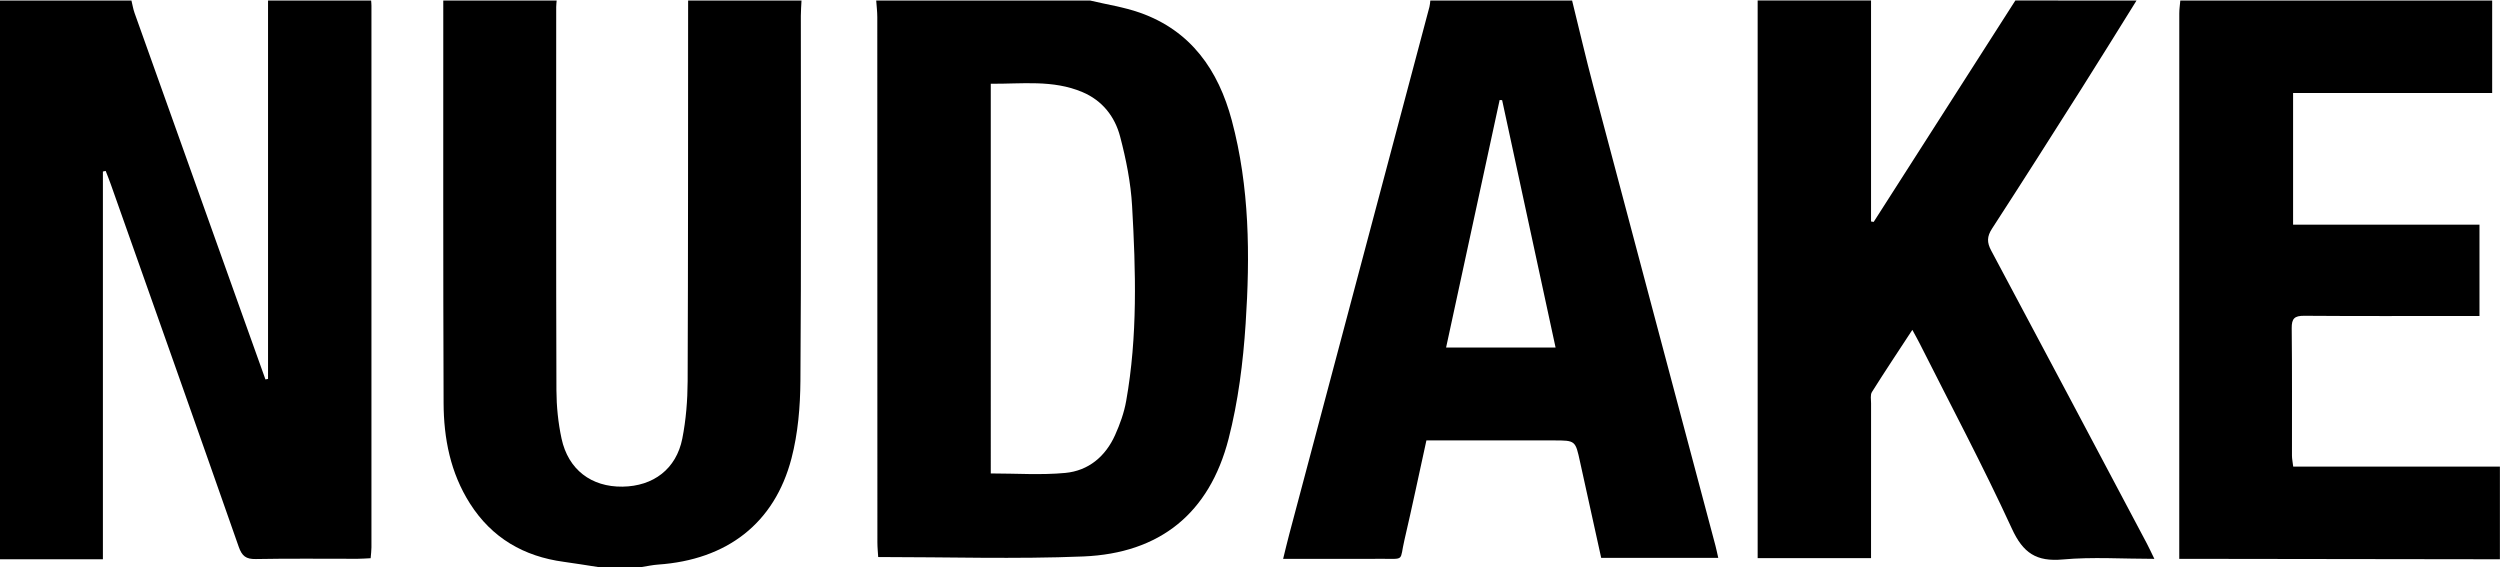<?xml version="1.0" encoding="utf-8"?>
<!-- Generator: Adobe Illustrator 27.0.0, SVG Export Plug-In . SVG Version: 6.00 Build 0)  -->
<svg version="1.1" id="Layer_1" xmlns="http://www.w3.org/2000/svg" xmlns:xlink="http://www.w3.org/1999/xlink" x="0px" y="0px"
	 viewBox="0 0 78.209 17.738" style="enable-background:new 0 0 78.209 17.738;" xml:space="preserve">
<g>
	<path d="M0,17.496C0,11.67,0,5.844,0,0.017c1.376,0,2.744,0,4.112,0c0.032,0.128,0.052,0.261,0.096,0.385
		c1.109,3.113,2.221,6.225,3.333,9.336c0.254,0.711,0.509,1.421,0.763,2.132c0.027-0.005,0.054-0.01,0.081-0.016
		c0-3.946,0-7.892,0-11.838c1.075,0,2.15,0,3.225,0c0.004,0.053,0.01,0.107,0.01,0.16c0.001,5.65,0.001,11.3,0,16.95
		c0,0.104-0.015,0.208-0.025,0.337c-0.149,0.007-0.279,0.018-0.41,0.018c-1.061,0.001-2.123-0.012-3.183,0.008
		c-0.309,0.006-0.433-0.095-0.535-0.386C6.144,13.325,4.805,9.55,3.469,5.774C3.419,5.631,3.361,5.49,3.306,5.347
		C3.277,5.353,3.248,5.36,3.219,5.366c0,4.028,0,8.056,0,12.13C2.117,17.496,1.058,17.496,0,17.496z"/>
	<path d="M34.104,0.017c0.519,0.124,1.053,0.203,1.553,0.379c1.603,0.564,2.459,1.802,2.878,3.371
		c0.558,2.087,0.573,4.226,0.433,6.357c-0.079,1.211-0.233,2.437-0.535,3.609c-0.6,2.323-2.145,3.577-4.545,3.675
		c-2.118,0.086-4.242,0.018-6.415,0.018c-0.007-0.128-0.025-0.295-0.025-0.461c-0.001-5.476-0.001-10.953-0.003-16.429
		c0-0.173-0.022-0.346-0.034-0.519C29.643,0.017,31.874,0.017,34.104,0.017z M30.995,14.811c0.806,0,1.574,0.055,2.329-0.016
		c0.728-0.068,1.261-0.516,1.561-1.187c0.152-0.339,0.282-0.7,0.346-1.065c0.36-2.022,0.301-4.063,0.185-6.099
		c-0.041-0.729-0.188-1.462-0.374-2.17c-0.164-0.625-0.554-1.129-1.182-1.394c-0.925-0.391-1.89-0.252-2.865-0.26
		C30.995,6.714,30.995,10.761,30.995,14.811z"/>
	<path d="M66.838,0.017c-0.574,0.92-1.143,1.844-1.724,2.76C64.188,4.239,63.26,5.7,62.318,7.152
		c-0.16,0.247-0.164,0.43-0.025,0.689c1.631,3.051,3.248,6.108,4.869,9.164c0.073,0.138,0.138,0.281,0.234,0.478
		c-0.995,0-1.936-0.065-2.863,0.019c-0.829,0.075-1.244-0.2-1.595-0.966c-0.901-1.96-1.916-3.867-2.886-5.795
		c-0.059-0.118-0.125-0.232-0.227-0.422c-0.442,0.676-0.862,1.305-1.264,1.945c-0.056,0.089-0.027,0.236-0.027,0.355
		c-0.001,1.463-0.001,2.927-0.001,4.39c0,0.144,0,0.288,0,0.451c-1.193,0-2.341,0-3.547,0c0-5.829,0-11.637,0-17.445
		c1.182,0,2.365,0,3.547,0c0,2.305,0,4.609,0,6.914c0.028,0.004,0.056,0.009,0.083,0.013c1.477-2.309,2.954-4.618,4.432-6.927
		C64.311,0.017,65.575,0.017,66.838,0.017z"/>
	<path d="M25.074,0.017c-0.007,0.16-0.021,0.32-0.021,0.48c-0.001,3.806,0.015,7.611-0.013,11.417
		c-0.006,0.81-0.076,1.643-0.279,2.423c-0.53,2.036-2.019,3.176-4.175,3.325c-0.171,0.012-0.34,0.05-0.51,0.076
		c-0.457,0-0.914,0-1.371,0c-0.356-0.054-0.711-0.114-1.067-0.162c-1.253-0.169-2.25-0.746-2.936-1.824
		c-0.611-0.96-0.821-2.035-0.825-3.145c-0.016-4.196-0.009-8.393-0.01-12.59c1.182,0,2.365,0,3.547,0
		C17.41,0.084,17.4,0.151,17.4,0.217c0,3.997-0.006,7.993,0.007,11.99c0.002,0.505,0.054,1.02,0.16,1.513
		c0.209,0.972,0.933,1.517,1.907,1.504c0.966-0.013,1.682-0.552,1.871-1.503c0.116-0.587,0.164-1.196,0.167-1.795
		c0.016-3.97,0.012-7.94,0.015-11.909C22.709,0.017,23.892,0.017,25.074,0.017z"/>
	<path d="M49.181,0.017c0.221,0.895,0.429,1.793,0.665,2.684c1.269,4.79,2.546,9.579,3.819,14.368
		c0.031,0.115,0.053,0.232,0.088,0.383c-1.225,0-2.423,0-3.662,0c-0.219-0.994-0.443-1.997-0.661-3.001
		c-0.146-0.672-0.142-0.673-0.83-0.673c-1.314,0-2.629,0-3.977,0c-0.231,1.051-0.446,2.083-0.686,3.11
		c-0.159,0.68,0.028,0.59-0.73,0.594c-1.006,0.005-2.012,0.001-3.066,0.001c0.069-0.28,0.126-0.523,0.19-0.764
		c1.462-5.501,2.926-11.002,4.387-16.504c0.017-0.064,0.019-0.132,0.028-0.198C46.225,0.017,47.703,0.017,49.181,0.017z
		 M46.992,3.133c-0.026-0.001-0.052-0.002-0.078-0.004c-0.556,2.573-1.113,5.146-1.675,7.743c1.147,0,2.268,0,3.425,0
		C48.103,8.276,47.548,5.704,46.992,3.133z"/>
	<path d="M78.206,17.496c-3.17-0.004-6.34-0.009-9.51-0.013c-0.157,0-0.315,0-0.521,0c0-0.192,0-0.336,0-0.48
		c0-5.529,0-11.059,0.001-16.588c0-0.133,0.021-0.265,0.032-0.398c3.252,0,6.504,0,9.756,0c0,0.948,0,1.897,0,2.892
		c-2.107,0-4.166,0-6.228,0c0,1.392,0,2.736,0,4.12c1.965,0,3.893,0,5.831,0c0,0.961,0,1.883,0,2.856c-0.177,0-0.334,0-0.491,0
		c-1.665,0-3.33,0.007-4.995-0.006c-0.3-0.002-0.391,0.086-0.388,0.388c0.015,1.328,0.006,2.656,0.008,3.985
		c0,0.102,0.023,0.205,0.039,0.345c2.173,0,4.319,0,6.466,0C78.206,15.563,78.206,16.53,78.206,17.496z"/>
</g>
</svg>
